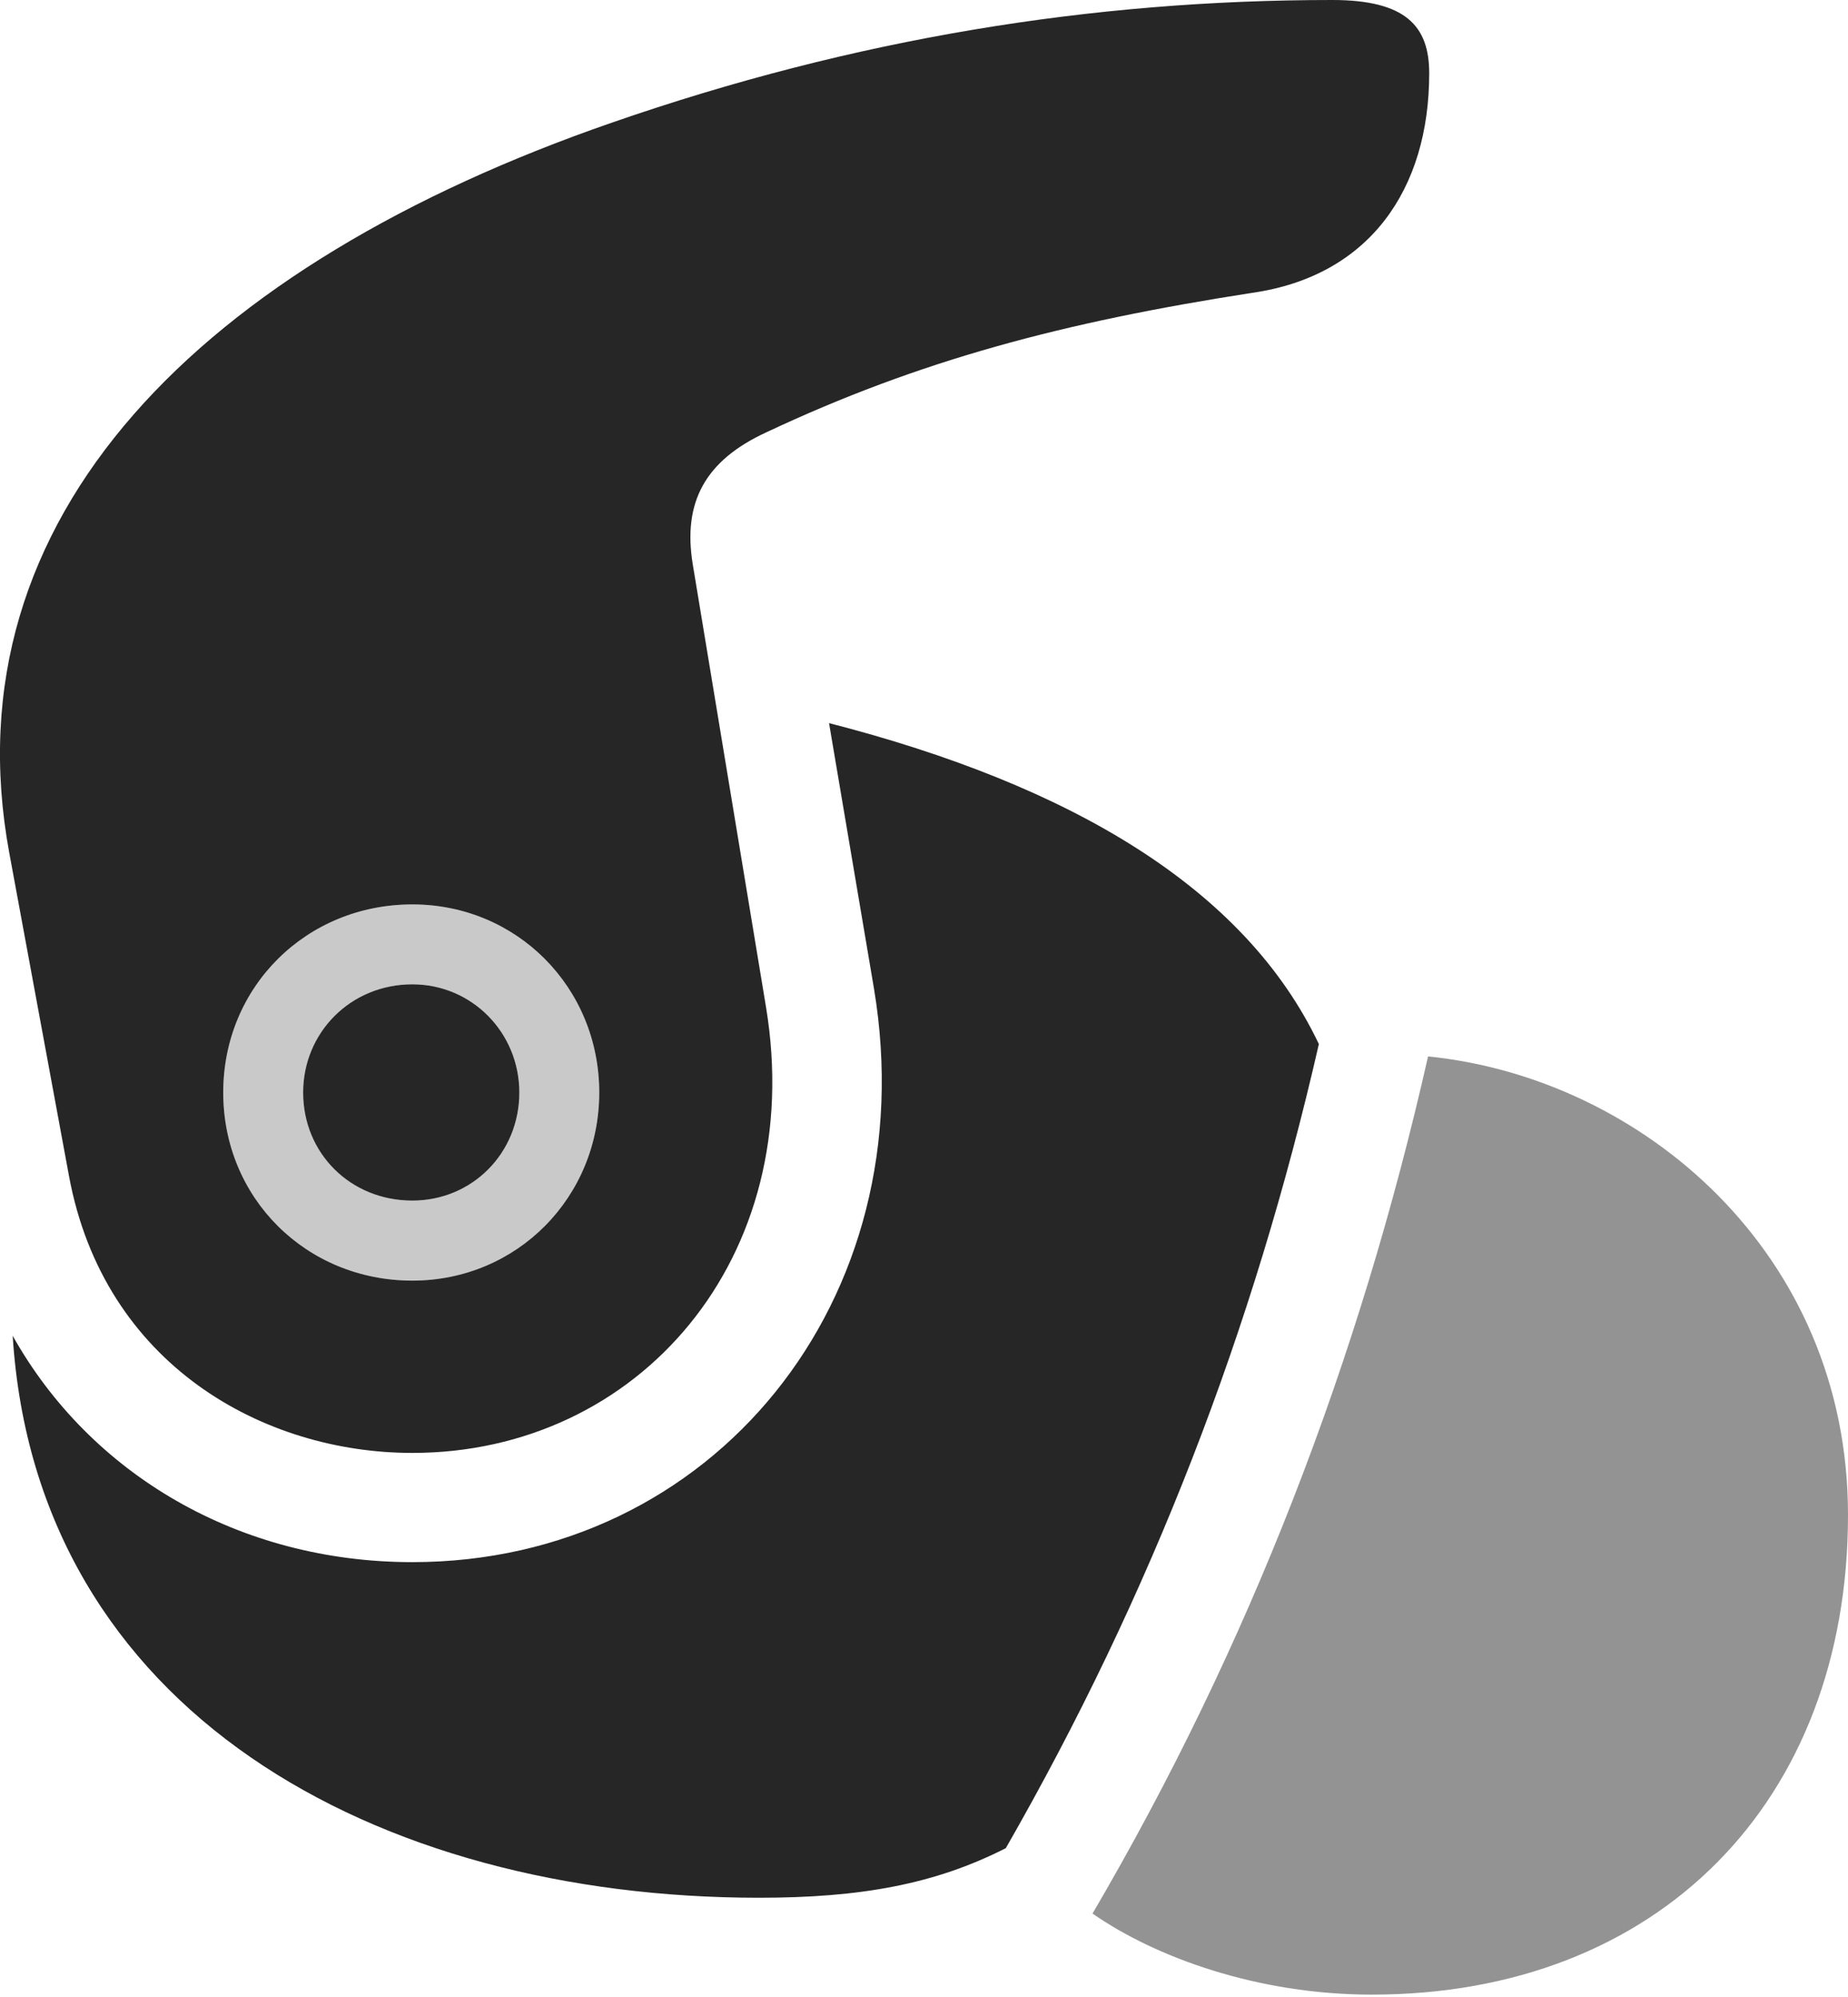 <?xml version="1.0" encoding="UTF-8"?>
<!--Generator: Apple Native CoreSVG 175.5-->
<!DOCTYPE svg
PUBLIC "-//W3C//DTD SVG 1.1//EN"
       "http://www.w3.org/Graphics/SVG/1.1/DTD/svg11.dtd">
<svg version="1.1" xmlns="http://www.w3.org/2000/svg" xmlns:xlink="http://www.w3.org/1999/xlink" width="16.027" height="17.314">
 <g>
  <rect height="17.314" opacity="0" width="16.027" x="0" y="0"/>
  <path d="M3.576 12.598C5.539 12.598 7.004 10.908 6.643 8.73L6.008 4.893C5.92 4.355 6.115 3.994 6.643 3.75C7.971 3.125 9.221 2.793 10.861 2.539C11.877 2.393 12.395 1.641 12.395 0.635C12.395 0.225 12.19 0 11.555 0C9.475 0 7.414 0.332 5.305 1.064C1.75 2.295-0.457 4.473 0.08 7.393L0.598 10.195C0.901 11.836 2.287 12.598 3.576 12.598ZM3.576 11.104C2.658 11.104 1.936 10.391 1.936 9.473C1.936 8.555 2.658 7.842 3.576 7.842C4.484 7.842 5.197 8.564 5.197 9.473C5.197 10.381 4.484 11.104 3.576 11.104ZM3.576 10.41C4.094 10.41 4.504 10 4.504 9.473C4.504 8.955 4.094 8.535 3.576 8.535C3.039 8.535 2.629 8.955 2.629 9.473C2.629 10 3.039 10.41 3.576 10.41ZM3.576 13.545C2.072 13.545 0.783 12.783 0.11 11.582C0.315 14.834 3.254 16.455 6.584 16.455C7.463 16.455 8.108 16.338 8.723 16.025C9.983 13.828 10.871 11.533 11.438 9.053C10.793 7.695 9.279 6.807 7.19 6.27L7.58 8.574C8.029 11.27 6.184 13.545 3.576 13.545Z" fill="#000000" fill-opacity="0.85"/>
  <path d="M16.027 13.135C16.027 10.859 14.231 9.346 12.385 9.16C11.789 11.797 10.832 14.277 9.475 16.592C10.022 16.973 10.91 17.295 11.897 17.295C14.377 17.295 16.027 15.625 16.027 13.135Z" fill="#000000" fill-opacity="0.425"/>
  <path d="M3.576 11.104C2.658 11.104 1.936 10.391 1.936 9.473C1.936 8.555 2.658 7.842 3.576 7.842C4.484 7.842 5.197 8.564 5.197 9.473C5.197 10.381 4.484 11.104 3.576 11.104ZM3.576 10.41C4.094 10.41 4.504 10 4.504 9.473C4.504 8.955 4.094 8.535 3.576 8.535C3.039 8.535 2.629 8.955 2.629 9.473C2.629 10 3.039 10.41 3.576 10.41Z" fill="#000000" fill-opacity="0.212"/>
 </g>
</svg>
